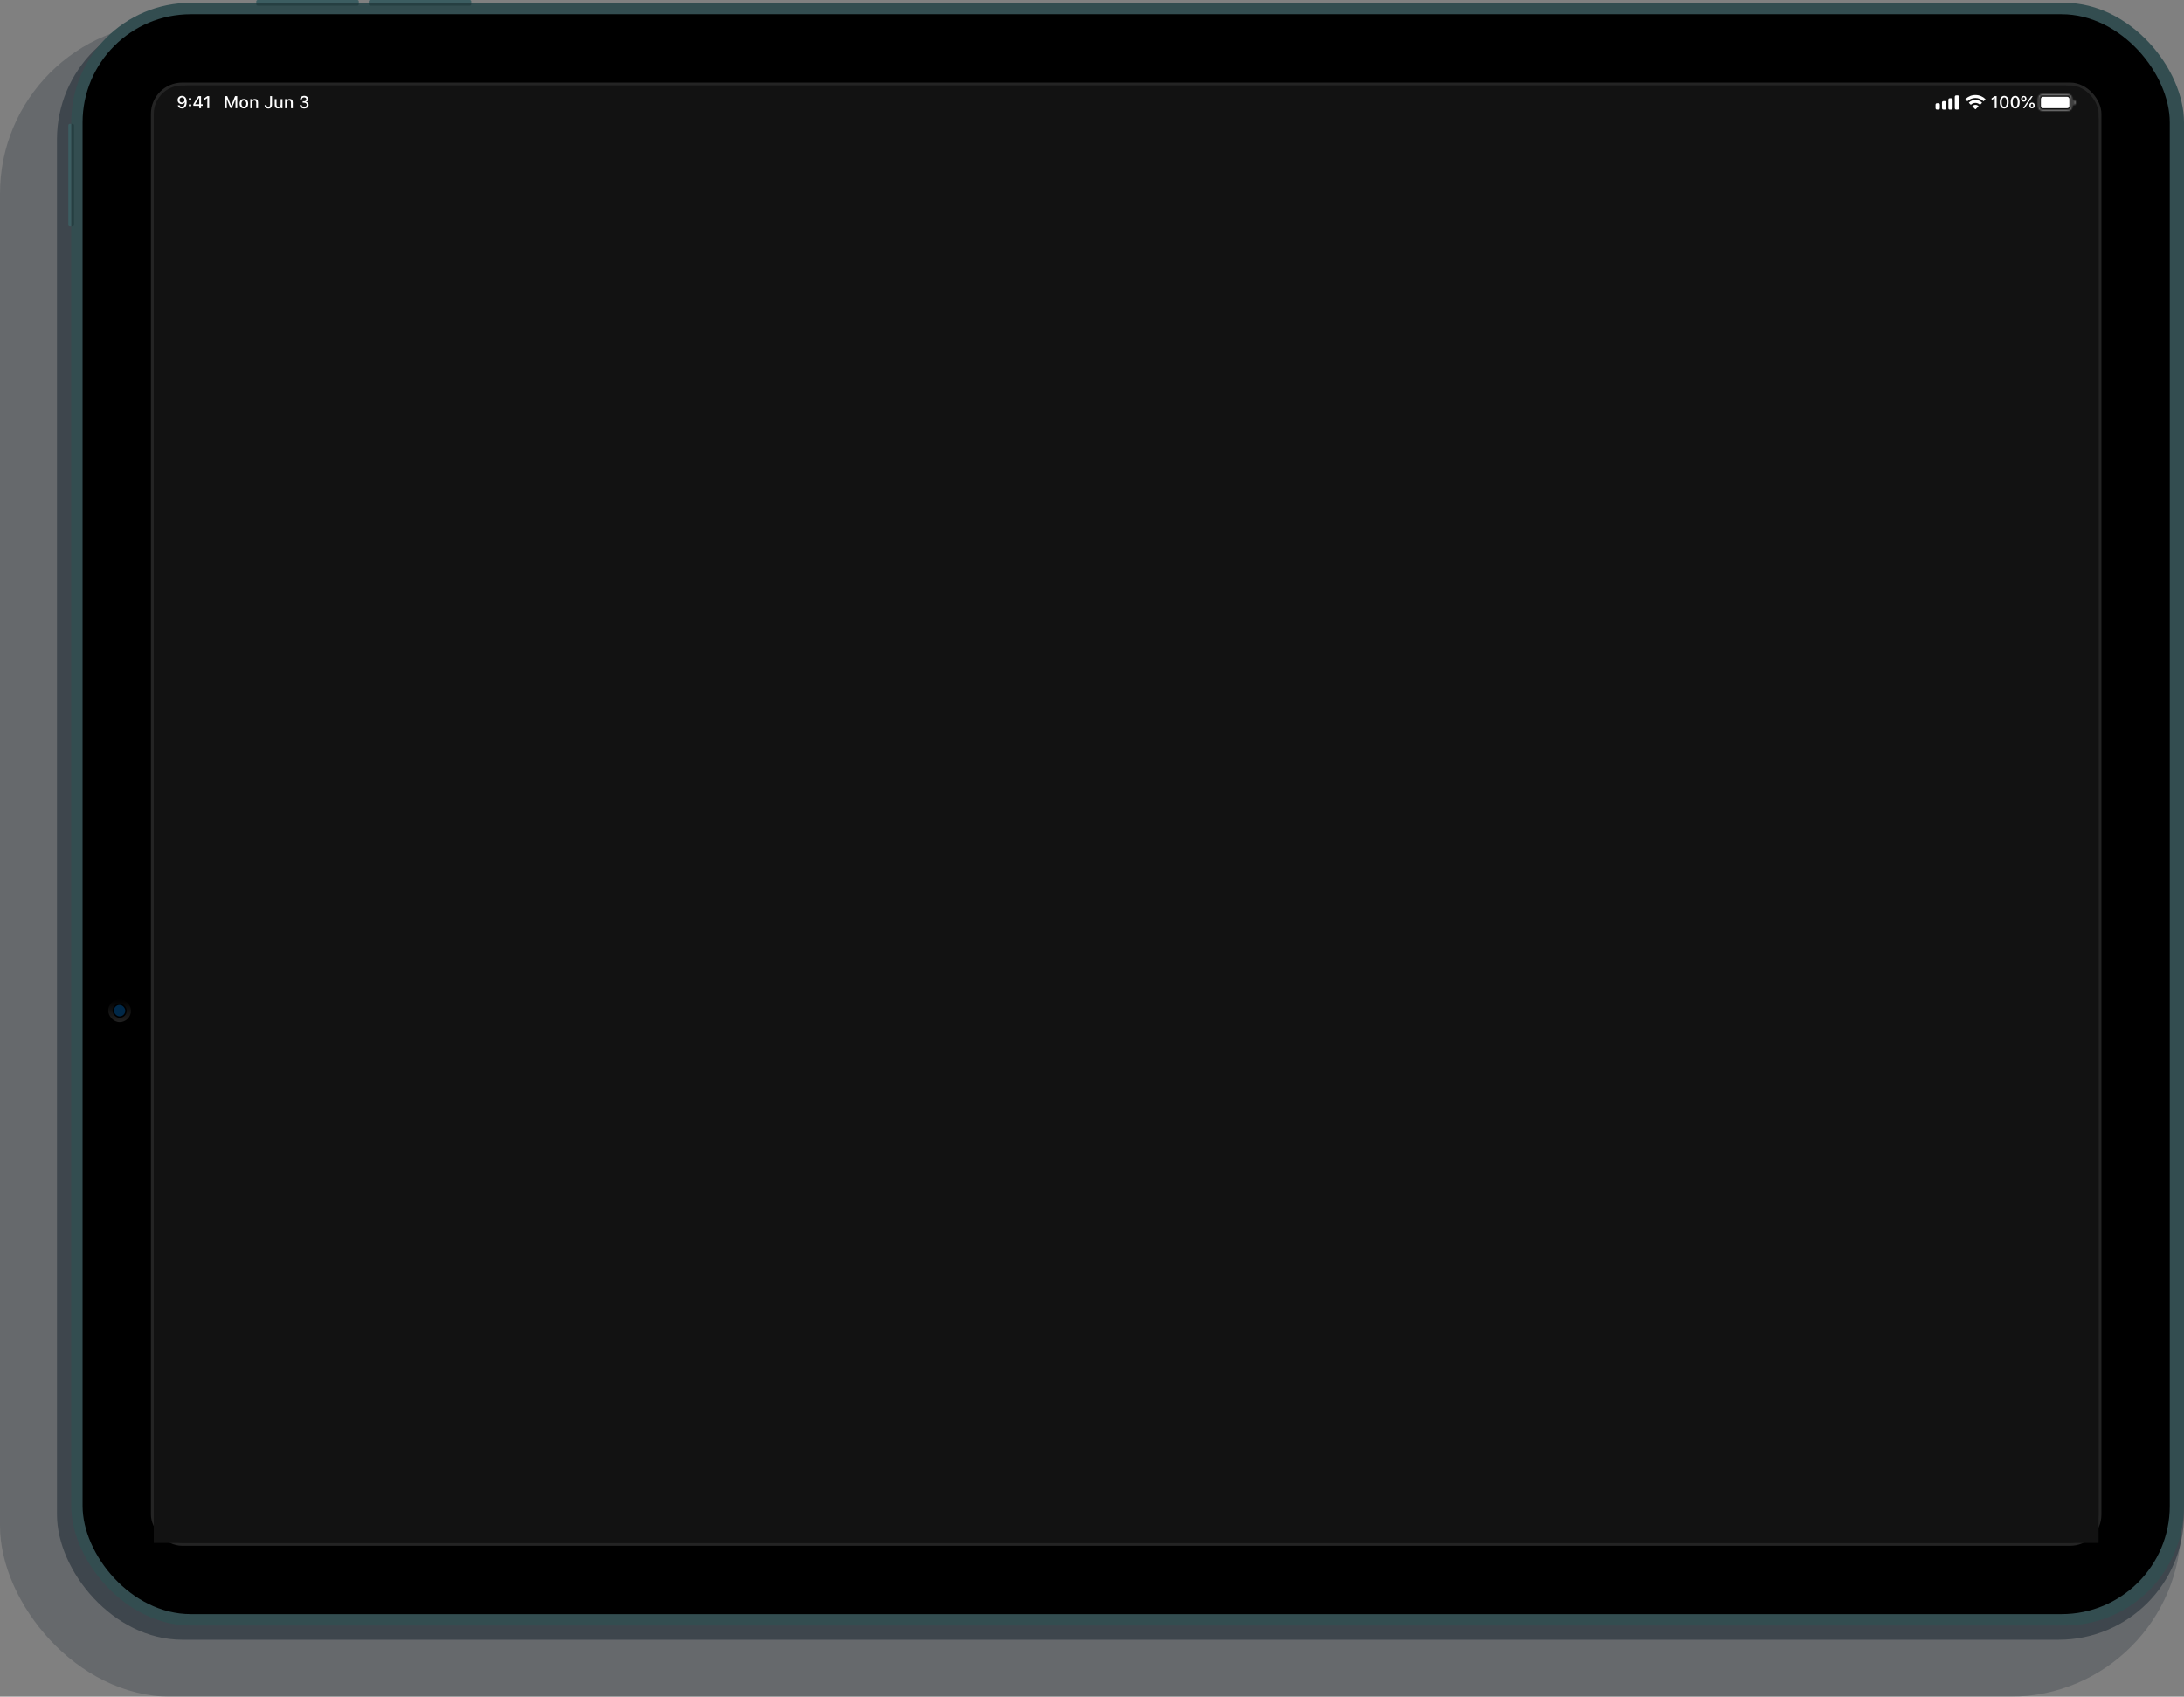<svg width="1534" height="1192" viewBox="0 0 1534 1192" fill="none" xmlns="http://www.w3.org/2000/svg">
<rect x="0" y="0" width="1534" height="1192" fill="#808080" stroke="none"/>
<rect opacity="0.2" y="16" width="1532" height="1176" rx="120" fill="#041320"/>
<rect opacity="0.4" x="40" y="10" width="1494" height="1142" rx="88" fill="#041320"/>
<rect x="50" y="2" width="1484" height="1140" rx="84" fill="#334D50"/>
<rect x="58" y="10" width="1466" height="1124" rx="76" fill="black"/>
<rect x="107" y="59" width="1368" height="1026" rx="21" fill="#121212" stroke="#242424" stroke-width="2"/>
<rect x="108" y="84" width="1366" height="1000" fill="#121212"/>
<path d="M108 84C108 70.745 118.745 60 132 60H1450C1463.25 60 1474 70.745 1474 84V84H108V84Z" fill="#121212"/>
<path fill-rule="evenodd" clip-rule="evenodd" d="M1373.08 67.617C1373 67.801 1373 68.034 1373 68.5V75.5C1373 75.966 1373 76.199 1373.08 76.383C1373.18 76.628 1373.37 76.822 1373.62 76.924C1373.8 77 1374.04 77 1374.5 77C1374.97 77 1375.2 77 1375.38 76.924C1375.63 76.822 1375.82 76.628 1375.92 76.383C1376 76.199 1376 75.966 1376 75.5V68.5C1376 68.034 1376 67.801 1375.92 67.617C1375.82 67.372 1375.63 67.178 1375.38 67.076C1375.2 67 1374.97 67 1374.5 67C1374.04 67 1373.8 67 1373.62 67.076C1373.37 67.178 1373.18 67.372 1373.08 67.617ZM1368.5 70.5C1368.5 70.034 1368.5 69.801 1368.58 69.617C1368.68 69.372 1368.87 69.178 1369.12 69.076C1369.3 69 1369.54 69 1370 69C1370.47 69 1370.7 69 1370.88 69.076C1371.13 69.178 1371.32 69.372 1371.42 69.617C1371.5 69.801 1371.5 70.034 1371.5 70.5V75.5C1371.5 75.966 1371.5 76.199 1371.42 76.383C1371.32 76.628 1371.13 76.822 1370.88 76.924C1370.7 77 1370.47 77 1370 77C1369.54 77 1369.3 77 1369.12 76.924C1368.87 76.822 1368.68 76.628 1368.58 76.383C1368.5 76.199 1368.5 75.966 1368.5 75.5V70.5ZM1364.08 71.617C1364 71.801 1364 72.034 1364 72.5V75.5C1364 75.966 1364 76.199 1364.08 76.383C1364.18 76.628 1364.37 76.822 1364.62 76.924C1364.8 77 1365.04 77 1365.5 77C1365.97 77 1366.2 77 1366.38 76.924C1366.63 76.822 1366.82 76.628 1366.92 76.383C1367 76.199 1367 75.966 1367 75.5V72.5C1367 72.034 1367 71.801 1366.92 71.617C1366.82 71.372 1366.63 71.178 1366.38 71.076C1366.2 71 1365.97 71 1365.5 71C1365.04 71 1364.8 71 1364.62 71.076C1364.37 71.178 1364.18 71.372 1364.08 71.617ZM1359.58 73.117C1359.5 73.301 1359.5 73.534 1359.5 74V75.5C1359.5 75.966 1359.5 76.199 1359.58 76.383C1359.68 76.628 1359.87 76.822 1360.12 76.924C1360.3 77 1360.54 77 1361 77C1361.47 77 1361.7 77 1361.88 76.924C1362.13 76.822 1362.32 76.628 1362.42 76.383C1362.5 76.199 1362.5 75.966 1362.5 75.5V74C1362.5 73.534 1362.5 73.301 1362.42 73.117C1362.32 72.872 1362.13 72.678 1361.88 72.576C1361.7 72.5 1361.47 72.5 1361 72.5C1360.54 72.5 1360.3 72.5 1360.12 72.576C1359.87 72.678 1359.68 72.872 1359.58 73.117Z" fill="white"/>
<path fill-rule="evenodd" clip-rule="evenodd" d="M1392.98 70.996C1393.09 71.102 1393.27 71.103 1393.38 70.993L1394.44 69.929C1394.55 69.814 1394.56 69.624 1394.44 69.513C1392.63 67.8 1390.19 66.75 1387.5 66.75C1384.81 66.75 1382.37 67.8 1380.56 69.513C1380.44 69.624 1380.44 69.814 1380.56 69.929L1381.62 70.993C1381.73 71.103 1381.91 71.102 1382.02 70.996C1383.46 69.651 1385.38 68.827 1387.5 68.827C1389.62 68.827 1391.54 69.651 1392.98 70.996ZM1390.53 73.446C1390.65 73.549 1390.82 73.55 1390.93 73.441L1391.99 72.378C1392.11 72.263 1392.11 72.07 1391.99 71.96C1390.81 70.874 1389.23 70.211 1387.5 70.211C1385.77 70.211 1384.19 70.874 1383.01 71.96C1382.89 72.07 1382.89 72.263 1383.01 72.378L1384.07 73.441C1384.18 73.55 1384.35 73.549 1384.47 73.446C1385.27 72.727 1386.34 72.288 1387.5 72.288C1388.66 72.288 1389.72 72.727 1390.53 73.446ZM1389.53 74.411C1389.66 74.516 1389.66 74.711 1389.54 74.827L1387.7 76.665C1387.59 76.778 1387.41 76.778 1387.3 76.665L1385.46 74.827C1385.34 74.711 1385.34 74.516 1385.47 74.411C1386.02 73.95 1386.73 73.673 1387.5 73.673C1388.27 73.673 1388.98 73.95 1389.53 74.411Z" fill="white"/>
<path d="M1401.07 76H1402.38V67.545H1401.07L1398.84 69.127V70.416L1400.97 68.898H1401.07V76ZM1407.73 76.205C1409.7 76.205 1410.84 74.582 1410.84 71.781C1410.84 68.975 1409.68 67.34 1407.73 67.34C1405.76 67.34 1404.6 68.975 1404.6 71.764C1404.6 74.576 1405.75 76.205 1407.73 76.205ZM1407.73 75.115C1406.58 75.115 1405.92 73.943 1405.92 71.764C1405.92 69.613 1406.59 68.436 1407.73 68.436C1408.86 68.436 1409.52 69.602 1409.52 71.764C1409.52 73.949 1408.88 75.115 1407.73 75.115ZM1415.42 76.205C1417.39 76.205 1418.54 74.582 1418.54 71.781C1418.54 68.975 1417.37 67.34 1415.42 67.34C1413.46 67.34 1412.29 68.975 1412.29 71.764C1412.29 74.576 1413.45 76.205 1415.42 76.205ZM1415.42 75.115C1414.27 75.115 1413.62 73.943 1413.62 71.764C1413.62 69.613 1414.28 68.436 1415.42 68.436C1416.56 68.436 1417.21 69.602 1417.21 71.764C1417.21 73.949 1416.57 75.115 1415.42 75.115ZM1421.47 71.412C1422.66 71.412 1423.37 70.662 1423.37 69.397C1423.37 68.154 1422.64 67.387 1421.47 67.387C1420.29 67.387 1419.57 68.154 1419.57 69.397C1419.57 70.662 1420.28 71.412 1421.47 71.412ZM1422.02 76L1427.78 67.545H1426.69L1420.92 76H1422.02ZM1421.47 70.557C1420.93 70.557 1420.63 70.135 1420.63 69.402C1420.63 68.682 1420.94 68.254 1421.47 68.254C1421.99 68.254 1422.3 68.682 1422.3 69.402C1422.3 70.129 1422 70.557 1421.47 70.557ZM1427.24 76.088C1428.43 76.088 1429.14 75.338 1429.14 74.072C1429.14 72.824 1428.42 72.062 1427.24 72.062C1426.07 72.062 1425.35 72.83 1425.35 74.072C1425.35 75.332 1426.06 76.088 1427.24 76.088ZM1427.24 75.227C1426.72 75.227 1426.41 74.811 1426.41 74.078C1426.41 73.357 1426.72 72.924 1427.24 72.924C1427.78 72.924 1428.08 73.357 1428.08 74.078C1428.08 74.805 1427.78 75.227 1427.24 75.227Z" fill="white"/>
<g opacity="0.4">
<mask id="path-12-inside-1" fill="white">
<path fill-rule="evenodd" clip-rule="evenodd" d="M1436.68 67H1450.28C1451.2 67 1451.84 67.001 1452.33 67.041C1452.81 67.08 1453.07 67.152 1453.25 67.245C1453.67 67.461 1454.02 67.805 1454.23 68.228C1454.33 68.412 1454.4 68.667 1454.44 69.147C1454.48 69.639 1454.48 70.273 1454.48 71.2V72.8C1454.48 73.727 1454.48 74.361 1454.44 74.853C1454.4 75.333 1454.33 75.588 1454.23 75.772C1454.02 76.195 1453.67 76.539 1453.25 76.755C1453.07 76.848 1452.81 76.92 1452.33 76.959C1451.84 76.999 1451.2 77 1450.28 77H1436.68C1435.75 77 1435.12 76.999 1434.62 76.959C1434.14 76.92 1433.89 76.848 1433.71 76.755C1433.28 76.539 1432.94 76.195 1432.72 75.772C1432.63 75.588 1432.56 75.333 1432.52 74.853C1432.48 74.361 1432.48 73.727 1432.48 72.8V71.2C1432.48 70.273 1432.48 69.639 1432.52 69.147C1432.56 68.667 1432.63 68.412 1432.72 68.228C1432.94 67.805 1433.28 67.461 1433.71 67.245C1433.89 67.152 1434.14 67.08 1434.62 67.041C1435.12 67.001 1435.75 67 1436.68 67ZM1431.48 71.2C1431.48 69.38 1431.48 68.47 1431.83 67.775C1432.14 67.163 1432.64 66.666 1433.25 66.354C1433.95 66 1434.86 66 1436.68 66H1450.28C1452.1 66 1453.01 66 1453.7 66.354C1454.31 66.666 1454.81 67.163 1455.12 67.775C1455.48 68.47 1455.48 69.38 1455.48 71.2V72.8C1455.48 74.62 1455.48 75.53 1455.12 76.225C1454.81 76.837 1454.31 77.334 1453.7 77.646C1453.01 78 1452.1 78 1450.28 78H1436.68C1434.86 78 1433.95 78 1433.25 77.646C1432.64 77.334 1432.14 76.837 1431.83 76.225C1431.48 75.53 1431.48 74.62 1431.48 72.8V71.2ZM1457.98 72C1457.98 71.068 1457.34 70.285 1456.48 70.063V73.937C1457.34 73.715 1457.98 72.932 1457.98 72Z"/>
</mask>
<path d="M1452.33 67.041L1452.25 68.038L1452.25 68.038L1452.33 67.041ZM1453.25 67.245L1452.8 68.136L1452.8 68.136L1453.25 67.245ZM1454.23 68.228L1455.12 67.775L1455.12 67.775L1454.23 68.228ZM1454.44 69.147L1453.44 69.228L1453.44 69.228L1454.44 69.147ZM1454.44 74.853L1453.44 74.772L1453.44 74.772L1454.44 74.853ZM1454.23 75.772L1455.12 76.225L1455.12 76.225L1454.23 75.772ZM1453.25 76.755L1452.8 75.864L1452.8 75.864L1453.25 76.755ZM1452.33 76.959L1452.41 77.956L1452.41 77.956L1452.33 76.959ZM1434.62 76.959L1434.54 77.956L1434.54 77.956L1434.62 76.959ZM1433.71 76.755L1434.16 75.864L1434.16 75.864L1433.71 76.755ZM1432.72 75.772L1431.83 76.225L1431.83 76.225L1432.72 75.772ZM1432.52 74.853L1433.52 74.772L1433.52 74.772L1432.52 74.853ZM1432.52 69.147L1433.52 69.228L1433.52 69.228L1432.52 69.147ZM1432.72 68.228L1433.61 68.683L1433.61 68.683L1432.72 68.228ZM1433.71 67.245L1434.16 68.136L1434.16 68.136L1433.71 67.245ZM1434.62 67.041L1434.71 68.038L1434.71 68.038L1434.62 67.041ZM1431.83 67.775L1432.72 68.228L1431.83 67.775ZM1433.25 66.354L1433.71 67.245L1433.25 66.354ZM1453.7 66.354L1454.16 65.463L1454.16 65.463L1453.7 66.354ZM1455.12 67.775L1454.23 68.228L1454.23 68.228L1455.12 67.775ZM1455.12 76.225L1454.23 75.772L1454.23 75.772L1455.12 76.225ZM1453.7 77.646L1453.25 76.755L1453.25 76.755L1453.7 77.646ZM1433.25 77.646L1433.71 76.755L1433.71 76.755L1433.25 77.646ZM1431.83 76.225L1430.94 76.68L1430.94 76.68L1431.83 76.225ZM1456.48 70.063L1456.73 69.095L1455.48 68.773V70.063H1456.48ZM1456.48 73.937H1455.48V75.227L1456.73 74.905L1456.48 73.937ZM1450.28 66H1436.68V68H1450.28V66ZM1452.41 66.044C1451.87 66 1451.19 66 1450.28 66V68C1451.22 68 1451.81 68.002 1452.25 68.038L1452.41 66.044ZM1453.7 66.354C1453.36 66.177 1452.95 66.088 1452.41 66.044L1452.25 68.038C1452.67 68.072 1452.78 68.127 1452.8 68.136L1453.7 66.354ZM1455.12 67.775C1454.81 67.163 1454.31 66.666 1453.7 66.354L1452.8 68.136C1453.03 68.256 1453.22 68.447 1453.34 68.683L1455.12 67.775ZM1455.43 69.065C1455.39 68.524 1455.3 68.122 1455.12 67.775L1453.34 68.683C1453.35 68.701 1453.41 68.81 1453.44 69.228L1455.43 69.065ZM1455.48 71.2C1455.48 70.29 1455.48 69.607 1455.43 69.065L1453.44 69.228C1453.48 69.67 1453.48 70.257 1453.48 71.2H1455.48ZM1455.48 72.8V71.2H1453.48V72.8H1455.48ZM1455.43 74.935C1455.48 74.393 1455.48 73.71 1455.48 72.8H1453.48C1453.48 73.743 1453.48 74.33 1453.44 74.772L1455.43 74.935ZM1455.12 76.225C1455.3 75.878 1455.39 75.476 1455.43 74.935L1453.44 74.772C1453.41 75.19 1453.35 75.299 1453.34 75.317L1455.12 76.225ZM1453.7 77.646C1454.31 77.334 1454.81 76.837 1455.12 76.225L1453.34 75.317C1453.22 75.553 1453.03 75.744 1452.8 75.864L1453.7 77.646ZM1452.41 77.956C1452.95 77.912 1453.36 77.823 1453.7 77.646L1452.8 75.864C1452.78 75.873 1452.67 75.928 1452.25 75.962L1452.41 77.956ZM1450.28 78C1451.19 78 1451.87 78 1452.41 77.956L1452.25 75.962C1451.81 75.998 1451.22 76 1450.28 76V78ZM1436.68 78H1450.28V76H1436.68V78ZM1434.54 77.956C1435.08 78 1435.77 78 1436.68 78V76C1435.73 76 1435.15 75.998 1434.71 75.962L1434.54 77.956ZM1433.25 77.646C1433.6 77.823 1434 77.912 1434.54 77.956L1434.71 75.962C1434.29 75.928 1434.18 75.873 1434.16 75.864L1433.25 77.646ZM1431.83 76.225C1432.14 76.837 1432.64 77.334 1433.25 77.646L1434.16 75.864C1433.92 75.744 1433.73 75.553 1433.61 75.317L1431.83 76.225ZM1431.52 74.935C1431.57 75.476 1431.65 75.878 1431.83 76.225L1433.61 75.317C1433.6 75.299 1433.55 75.19 1433.52 74.772L1431.52 74.935ZM1431.48 72.8C1431.48 73.71 1431.48 74.393 1431.52 74.935L1433.52 74.772C1433.48 74.33 1433.48 73.743 1433.48 72.8H1431.48ZM1431.48 71.2V72.8H1433.48V71.2H1431.48ZM1431.52 69.065C1431.48 69.607 1431.48 70.29 1431.48 71.2H1433.48C1433.48 70.257 1433.48 69.67 1433.52 69.228L1431.52 69.065ZM1431.83 67.775C1431.65 68.122 1431.57 68.524 1431.52 69.065L1433.52 69.228C1433.55 68.81 1433.6 68.701 1433.61 68.683L1431.83 67.775ZM1433.25 66.354C1432.64 66.666 1432.14 67.163 1431.83 67.775L1433.61 68.683C1433.73 68.447 1433.92 68.256 1434.16 68.136L1433.25 66.354ZM1434.54 66.044C1434 66.088 1433.6 66.177 1433.25 66.354L1434.16 68.136C1434.18 68.127 1434.29 68.072 1434.71 68.038L1434.54 66.044ZM1436.68 66C1435.77 66 1435.08 66 1434.54 66.044L1434.71 68.038C1435.15 68.002 1435.73 68 1436.68 68V66ZM1430.94 67.32C1430.68 67.833 1430.57 68.38 1430.53 68.984C1430.48 69.576 1430.48 70.306 1430.48 71.2H1432.48C1432.48 70.273 1432.48 69.639 1432.52 69.147C1432.56 68.667 1432.63 68.412 1432.72 68.228L1430.94 67.32ZM1432.8 65.463C1432 65.871 1431.35 66.521 1430.94 67.32L1432.72 68.228C1432.94 67.805 1433.28 67.461 1433.71 67.245L1432.8 65.463ZM1436.68 65C1435.78 65 1435.05 64.999 1434.46 65.048C1433.86 65.097 1433.31 65.202 1432.8 65.463L1433.71 67.245C1433.89 67.152 1434.14 67.08 1434.62 67.041C1435.12 67.001 1435.75 67 1436.68 67V65ZM1450.28 65H1436.68V67H1450.28V65ZM1454.16 65.463C1453.64 65.202 1453.1 65.097 1452.49 65.048C1451.9 64.999 1451.17 65 1450.28 65V67C1451.2 67 1451.84 67.001 1452.33 67.041C1452.81 67.08 1453.07 67.152 1453.25 67.245L1454.16 65.463ZM1456.01 67.32C1455.61 66.521 1454.96 65.871 1454.16 65.463L1453.25 67.245C1453.67 67.461 1454.02 67.805 1454.23 68.228L1456.01 67.32ZM1456.48 71.2C1456.48 70.306 1456.48 69.576 1456.43 68.984C1456.38 68.38 1456.28 67.833 1456.01 67.32L1454.23 68.228C1454.33 68.412 1454.4 68.667 1454.44 69.147C1454.48 69.639 1454.48 70.273 1454.48 71.2H1456.48ZM1456.48 72.8V71.2H1454.48V72.8H1456.48ZM1456.01 76.68C1456.28 76.167 1456.38 75.62 1456.43 75.016C1456.48 74.424 1456.48 73.694 1456.48 72.8H1454.48C1454.48 73.727 1454.48 74.361 1454.44 74.853C1454.4 75.333 1454.33 75.588 1454.23 75.772L1456.01 76.68ZM1454.16 78.537C1454.96 78.129 1455.61 77.479 1456.01 76.68L1454.23 75.772C1454.02 76.195 1453.67 76.539 1453.25 76.755L1454.16 78.537ZM1450.28 79C1451.17 79 1451.9 79.001 1452.49 78.952C1453.1 78.903 1453.64 78.798 1454.16 78.537L1453.25 76.755C1453.07 76.848 1452.81 76.92 1452.33 76.959C1451.84 76.999 1451.2 77 1450.28 77V79ZM1436.68 79H1450.28V77H1436.68V79ZM1432.8 78.537C1433.31 78.798 1433.86 78.903 1434.46 78.952C1435.05 79.001 1435.78 79 1436.68 79V77C1435.75 77 1435.12 76.999 1434.62 76.959C1434.14 76.92 1433.89 76.848 1433.71 76.755L1432.8 78.537ZM1430.94 76.68C1431.35 77.479 1432 78.129 1432.8 78.537L1433.71 76.755C1433.28 76.539 1432.94 76.195 1432.72 75.772L1430.94 76.68ZM1430.48 72.8C1430.48 73.694 1430.48 74.424 1430.53 75.016C1430.57 75.62 1430.68 76.167 1430.94 76.68L1432.72 75.772C1432.63 75.588 1432.56 75.333 1432.52 74.853C1432.48 74.361 1432.48 73.727 1432.48 72.8H1430.48ZM1430.48 71.2V72.8H1432.48V71.2H1430.48ZM1456.23 71.031C1456.66 71.142 1456.98 71.535 1456.98 72H1458.98C1458.98 70.601 1458.02 69.427 1456.73 69.095L1456.23 71.031ZM1457.48 73.937V70.063H1455.48V73.937H1457.48ZM1456.98 72C1456.98 72.465 1456.66 72.858 1456.23 72.969L1456.73 74.905C1458.02 74.573 1458.98 73.399 1458.98 72H1456.98Z" fill="white" mask="url(#path-12-inside-1)"/>
</g>
<rect x="1433.48" y="68" width="20" height="8" rx="1.5" fill="white"/>
<path d="M166.615 76V67.545H165.08L162.385 74.16H162.285L159.596 67.545H158.061V76H159.279V69.807H159.361L161.84 75.848H162.836L165.314 69.807H165.396V76H166.615ZM171.285 76.123C173.148 76.123 174.291 74.875 174.291 72.818C174.291 70.762 173.143 69.514 171.285 69.514C169.422 69.514 168.273 70.768 168.273 72.818C168.273 74.875 169.416 76.123 171.285 76.123ZM171.285 75.051C170.189 75.051 169.574 74.236 169.574 72.818C169.574 71.4 170.189 70.58 171.285 70.58C172.375 70.58 172.996 71.4 172.996 72.818C172.996 74.231 172.375 75.051 171.285 75.051ZM175.809 76H177.068V72.268C177.068 71.242 177.66 70.609 178.592 70.609C179.523 70.609 179.969 71.125 179.969 72.18V76H181.229V71.881C181.229 70.363 180.443 69.514 179.02 69.514C178.059 69.514 177.426 69.941 177.115 70.644H177.021V69.637H175.809V76ZM185.852 73.856C185.852 75.273 186.9 76.205 188.43 76.205C190.059 76.205 191.043 75.238 191.043 73.557V67.545H189.73V73.551C189.73 74.518 189.256 75.033 188.418 75.033C187.668 75.033 187.158 74.559 187.141 73.856H185.852ZM198.391 69.637H197.131V73.369C197.131 74.394 196.574 75.016 195.555 75.016C194.629 75.016 194.213 74.512 194.213 73.457V69.637H192.953V73.768C192.953 75.262 193.738 76.123 195.15 76.123C196.117 76.123 196.768 75.713 197.078 74.992H197.178V76H198.391V69.637ZM200.219 76H201.479V72.268C201.479 71.242 202.07 70.609 203.002 70.609C203.934 70.609 204.379 71.125 204.379 72.18V76H205.639V71.881C205.639 70.363 204.854 69.514 203.43 69.514C202.469 69.514 201.836 69.941 201.525 70.644H201.432V69.637H200.219V76ZM212.564 72.174H213.619C214.721 72.174 215.4 72.736 215.4 73.639C215.4 74.518 214.674 75.103 213.637 75.103C212.611 75.103 211.902 74.57 211.826 73.738H210.566C210.637 75.227 211.867 76.205 213.654 76.205C215.418 76.205 216.748 75.15 216.748 73.709C216.748 72.549 216.021 71.799 214.896 71.629V71.529C215.781 71.283 216.42 70.609 216.426 69.59C216.432 68.389 215.441 67.34 213.695 67.34C211.914 67.34 210.812 68.365 210.725 69.801H211.967C212.043 68.916 212.658 68.418 213.619 68.418C214.568 68.418 215.131 69.01 215.131 69.754C215.131 70.568 214.498 71.143 213.584 71.143H212.564V72.174Z" fill="white"/>
<path d="M127.756 76.199C129.871 76.199 131.107 74.523 131.107 71.652C131.107 68.816 129.748 67.34 127.809 67.34C126.016 67.34 124.744 68.564 124.744 70.281C124.744 71.91 125.916 73.1 127.527 73.1C128.529 73.1 129.338 72.631 129.742 71.822H129.842C129.807 73.92 129.062 75.092 127.768 75.092C126.994 75.092 126.391 74.67 126.191 73.973H124.867C125.119 75.332 126.256 76.199 127.756 76.199ZM127.814 72.039C126.771 72.039 126.051 71.307 126.051 70.24C126.051 69.221 126.812 68.436 127.826 68.436C128.834 68.436 129.596 69.232 129.596 70.275C129.596 71.301 128.852 72.039 127.814 72.039ZM133.469 70.416C133.967 70.416 134.33 70.041 134.33 69.572C134.33 69.092 133.967 68.723 133.469 68.723C132.977 68.723 132.608 69.092 132.608 69.572C132.608 70.041 132.977 70.416 133.469 70.416ZM133.469 74.816C133.967 74.816 134.33 74.441 134.33 73.967C134.33 73.492 133.967 73.123 133.469 73.123C132.977 73.123 132.608 73.492 132.608 73.967C132.608 74.441 132.977 74.816 133.469 74.816ZM139.926 76H141.192V74.318H142.358V73.205H141.192V67.545H139.323C138.157 69.297 136.915 71.295 135.801 73.205V74.318H139.926V76ZM137.061 73.147C137.928 71.664 138.959 70.018 139.868 68.652H139.944V73.228H137.061V73.147ZM145.616 76H146.928V67.545H145.622L143.395 69.127V70.416L145.516 68.898H145.616V76Z" fill="white"/>
<rect x="76" y="702" width="16" height="16" rx="8" fill="url(#paint0_linear)"/>
<rect x="79.5" y="705.5" width="9" height="9" rx="4.5" fill="#002848" stroke="black"/>
<path d="M52 158C52 158.552 51.552 159 51 159L50 159L50 87L51 87C51.552 87 52 87.448 52 88L52 158Z" fill="#263F42"/>
<path d="M50 159L49 159C48.448 159 48 158.552 48 158L48 88C48 87.448 48.448 87 49 87L50 87L50 159Z" fill="#3C5D61"/>
<path d="M181 4C180.448 4 180 3.552 180 3L180 2L252 2L252 3C252 3.552 251.552 4 251 4L181 4Z" fill="#263F42"/>
<path d="M180 2L180 1C180 0.448 180.448 -1.95703e-08 181 -4.37114e-08L251 -3.10351e-06C251.552 -3.12765e-06 252 0.448 252 1L252 2L180 2Z" fill="#3C5D61"/>
<path d="M260 4C259.448 4 259 3.552 259 3L259 2L331 2L331 3C331 3.552 330.552 4 330 4L260 4Z" fill="#263F42"/>
<path d="M259 2L259 1C259 0.448 259.448 -1.95703e-08 260 -4.37114e-08L330 -3.10351e-06C330.552 -3.12765e-06 331 0.448 331 1L331 2L259 2Z" fill="#3C5D61"/>
<defs>
<linearGradient id="paint0_linear" x1="84" y1="702" x2="84" y2="718" gradientUnits="userSpaceOnUse">
<stop/>
<stop offset="1" stop-color="#212121"/>
</linearGradient>
</defs>
</svg>
